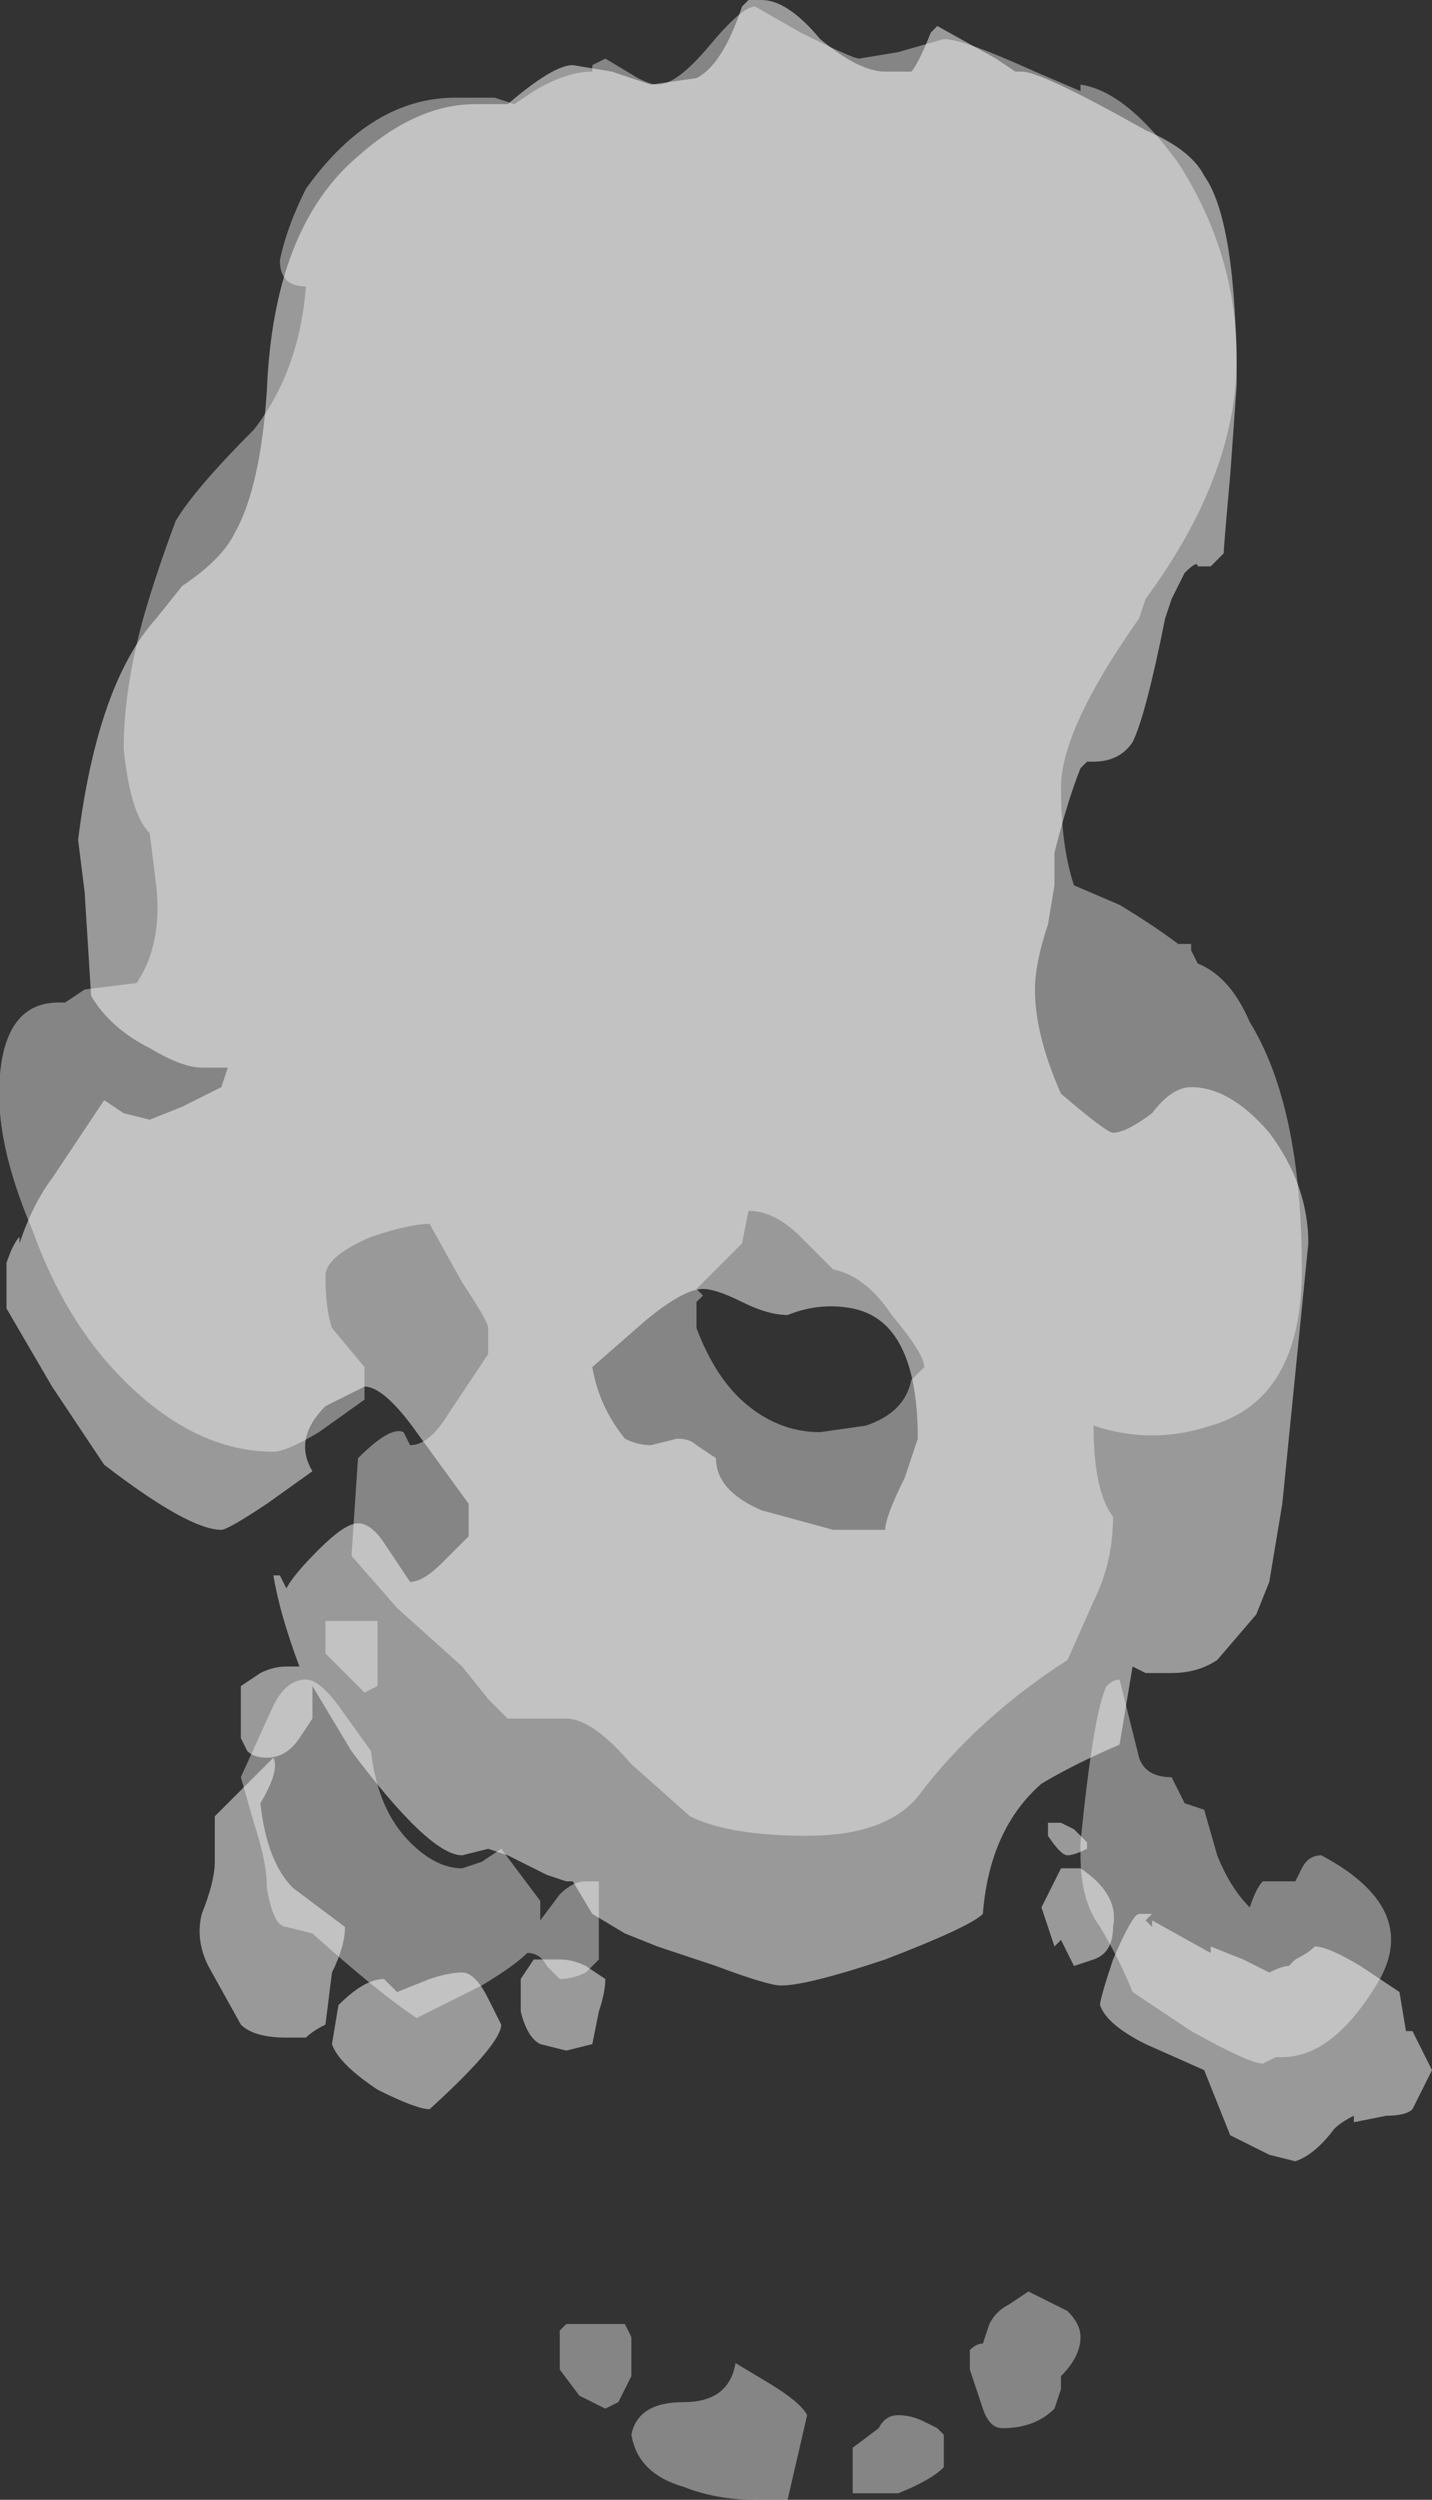 <?xml version="1.0" encoding="UTF-8" standalone="no"?>
<svg xmlns:ffdec="https://www.free-decompiler.com/flash" xmlns:xlink="http://www.w3.org/1999/xlink" ffdec:objectType="shape" height="19.2px" width="11.0px" xmlns="http://www.w3.org/2000/svg">
  <rect width="100%" height="100%" fill="#333333" stroke="none"/>
  <g transform="matrix(1.0, 0.0, 0.0, 1.0, 5.95, -3.7)">
    <path d="M-4.75 8.45 L-4.55 8.2 Q-4.25 8.0 -4.15 7.8 -3.95 7.45 -3.9 6.7 -3.85 5.45 -3.2 4.9 -2.75 4.5 -2.3 4.5 L-2.05 4.5 Q-1.7 4.2 -1.55 4.2 L-1.25 4.25 -0.95 4.35 -0.6 4.3 Q-0.4 4.2 -0.25 3.75 L-0.2 3.7 -0.1 3.7 Q0.1 3.7 0.35 4.0 0.65 4.25 0.85 4.25 L1.05 4.25 Q1.1 4.2 1.2 3.95 L1.25 3.9 1.7 4.15 1.85 4.25 1.9 4.25 Q2.05 4.25 2.85 4.7 3.2 4.85 3.3 5.05 3.55 5.4 3.55 6.65 L3.5 7.35 Q3.45 7.9 3.45 7.95 L3.35 8.05 3.25 8.05 Q3.25 8.0 3.15 8.1 L3.05 8.3 3.0 8.45 Q2.85 9.2 2.75 9.4 2.65 9.55 2.45 9.55 L2.4 9.55 2.35 9.6 Q2.25 9.85 2.15 10.25 L2.15 10.5 2.1 10.8 Q2.0 11.1 2.0 11.3 2.0 11.65 2.2 12.1 2.55 12.4 2.6 12.4 2.7 12.4 2.9 12.25 3.05 12.05 3.2 12.05 3.5 12.05 3.8 12.4 4.1 12.8 4.1 13.25 L3.9 15.25 3.8 15.85 3.7 16.1 3.4 16.45 Q3.25 16.55 3.05 16.55 L2.85 16.55 2.75 16.5 2.65 17.1 Q2.3 17.25 2.05 17.4 1.65 17.75 1.6 18.4 1.5 18.5 0.85 18.75 0.25 18.95 0.05 18.95 -0.05 18.95 -0.45 18.8 L-0.9 18.65 -1.15 18.55 -1.4 18.4 -1.55 18.15 -1.6 18.15 -1.75 18.1 -2.05 17.95 -2.2 17.9 -2.4 17.95 Q-2.65 17.95 -3.25 17.15 L-3.55 16.65 -3.55 16.9 -3.65 17.05 Q-3.75 17.2 -3.9 17.2 -4.0 17.2 -4.05 17.15 L-4.1 17.05 -4.1 16.65 -3.95 16.55 Q-3.85 16.5 -3.75 16.5 L-3.65 16.5 Q-3.8 16.1 -3.85 15.8 L-3.8 15.8 -3.75 15.9 Q-3.7 15.8 -3.5 15.6 -3.3 15.4 -3.2 15.4 -3.1 15.4 -3.0 15.55 L-2.8 15.85 Q-2.7 15.85 -2.55 15.7 L-2.35 15.5 -2.35 15.25 -2.75 14.7 Q-3.0 14.35 -3.15 14.35 L-3.45 14.5 Q-3.7 14.75 -3.55 15.0 L-3.9 15.25 Q-4.2 15.45 -4.25 15.45 -4.5 15.45 -5.15 14.95 L-5.55 14.35 -5.9 13.75 -5.9 13.4 Q-5.85 13.25 -5.8 13.2 L-5.8 13.25 Q-5.7 12.95 -5.55 12.75 L-5.15 12.15 -5.0 12.25 -4.8 12.3 -4.55 12.2 -4.25 12.05 -4.2 11.9 -4.4 11.9 Q-4.55 11.9 -4.8 11.75 -5.1 11.6 -5.25 11.35 L-5.3 10.55 -5.35 10.15 Q-5.2 8.95 -4.75 8.45 L3.0 8.45 -4.75 8.45 M0.1 13.8 Q-0.05 13.8 -0.25 13.7 -0.45 13.6 -0.55 13.6 -0.7 13.6 -1.0 13.85 L-1.4 14.2 Q-1.35 14.5 -1.15 14.75 -1.05 14.8 -0.95 14.8 L-0.75 14.75 Q-0.65 14.75 -0.6 14.8 L-0.45 14.9 Q-0.45 15.15 -0.1 15.3 L0.45 15.45 0.85 15.45 Q0.85 15.35 1.0 15.05 L1.1 14.75 Q1.1 13.85 0.6 13.75 0.35 13.7 0.1 13.8 M2.8 18.4 L2.9 18.4 2.85 18.45 2.9 18.5 2.9 18.45 3.35 18.7 3.35 18.65 3.6 18.75 3.8 18.85 Q3.9 18.8 3.95 18.8 L4.0 18.75 Q4.1 18.7 4.15 18.65 4.25 18.65 4.5 18.8 L4.8 19.0 4.85 19.3 4.9 19.3 5.05 19.6 Q4.95 19.8 4.9 19.9 4.85 19.95 4.7 19.95 L4.45 20.0 4.45 19.95 Q4.35 20.0 4.3 20.05 4.15 20.25 4.0 20.3 L3.8 20.25 3.5 20.1 3.3 19.6 2.85 19.4 Q2.55 19.25 2.5 19.1 2.5 19.05 2.6 18.75 2.75 18.4 2.8 18.4 M2.2 18.05 L2.35 18.05 Q2.65 18.25 2.6 18.5 2.6 18.7 2.45 18.75 L2.3 18.8 2.2 18.6 2.15 18.65 2.05 18.35 2.2 18.05 M2.3 17.75 L2.4 17.85 2.4 17.9 Q2.3 17.95 2.25 17.95 2.2 17.95 2.1 17.8 L2.1 17.7 2.2 17.7 2.3 17.75 M-3.85 17.2 Q-3.8 17.3 -3.95 17.55 -3.9 18.0 -3.7 18.2 L-3.3 18.5 Q-3.3 18.65 -3.4 18.85 L-3.45 19.25 Q-3.55 19.3 -3.6 19.35 L-3.75 19.35 Q-4.0 19.35 -4.1 19.25 L-4.35 18.8 Q-4.45 18.6 -4.4 18.4 -4.3 18.15 -4.3 18.0 L-4.3 17.65 -3.85 17.2 M-3.0 18.9 L-2.9 19.0 -2.65 18.9 Q-2.5 18.85 -2.4 18.85 -2.3 18.85 -2.2 19.05 L-2.1 19.25 Q-2.1 19.4 -2.65 19.9 -2.75 19.9 -3.05 19.75 -3.35 19.55 -3.4 19.4 L-3.35 19.1 Q-3.15 18.9 -3.0 18.9 M-1.35 19.15 L-1.4 19.4 -1.6 19.45 -1.8 19.4 Q-1.9 19.35 -1.95 19.15 L-1.95 18.9 -1.85 18.75 -1.65 18.75 Q-1.55 18.75 -1.45 18.8 L-1.3 18.9 Q-1.3 19.0 -1.35 19.15" fill="#ffffff" fill-opacity="0.502" fill-rule="evenodd" stroke="none"/>
    <path d="M-4.85 8.45 Q-4.75 8.1 -4.6 7.7 -4.45 7.45 -4.0 7.0 -3.65 6.55 -3.6 5.9 -3.8 5.9 -3.8 5.7 -3.75 5.45 -3.6 5.15 -3.1 4.45 -2.45 4.45 L-2.15 4.45 -2.0 4.5 -1.85 4.4 Q-1.6 4.25 -1.4 4.25 L-1.4 4.2 -1.3 4.15 -1.05 4.3 Q-0.95 4.35 -0.9 4.35 -0.75 4.35 -0.5 4.05 -0.25 3.75 -0.15 3.75 L0.2 3.95 Q0.6 4.15 0.65 4.15 L0.95 4.1 1.3 4.0 Q1.45 4.0 2.0 4.25 L2.35 4.4 2.35 4.35 Q2.7 4.4 3.1 4.95 3.55 5.65 3.55 6.45 3.55 7.35 2.85 8.3 L2.8 8.45 Q2.2 9.3 2.2 9.75 2.2 10.2 2.3 10.5 L2.65 10.65 Q2.9 10.8 3.1 10.95 L3.2 10.95 3.2 11.0 3.25 11.1 Q3.5 11.2 3.65 11.55 4.05 12.2 4.05 13.45 4.05 14.45 3.35 14.65 2.9 14.8 2.45 14.65 2.45 15.15 2.6 15.35 2.6 15.7 2.45 16.0 L2.25 16.45 Q1.55 16.9 1.1 17.5 0.85 17.8 0.25 17.8 -0.35 17.8 -0.65 17.65 L-1.1 17.25 Q-1.4 16.9 -1.6 16.9 L-2.05 16.9 -2.2 16.75 -2.4 16.5 -2.9 16.05 -3.25 15.65 -3.2 14.9 Q-2.95 14.65 -2.85 14.7 L-2.8 14.8 Q-2.65 14.8 -2.5 14.55 L-2.2 14.1 -2.2 13.9 Q-2.2 13.85 -2.4 13.55 L-2.65 13.1 Q-2.8 13.1 -3.1 13.2 -3.45 13.35 -3.45 13.5 -3.45 13.75 -3.4 13.9 L-3.15 14.2 -3.15 14.45 -3.5 14.7 Q-3.75 14.85 -3.85 14.85 -4.45 14.85 -5.0 14.3 -5.45 13.85 -5.7 13.15 -6.0 12.45 -5.95 11.95 -5.9 11.4 -5.5 11.4 L-5.45 11.4 -5.3 11.3 -4.9 11.25 Q-4.7 10.95 -4.75 10.5 L-4.8 10.1 Q-4.95 9.95 -5.0 9.45 -5.0 9.0 -4.85 8.45 L2.8 8.45 -4.85 8.45 M3.05 17.35 L3.15 17.55 3.3 17.6 3.4 17.95 Q3.5 18.2 3.65 18.35 3.7 18.2 3.75 18.15 L4.0 18.15 4.05 18.05 Q4.1 17.95 4.2 17.95 4.95 18.35 4.65 18.9 4.3 19.5 3.9 19.5 L3.85 19.5 3.75 19.55 Q3.65 19.55 3.2 19.3 L2.75 19.0 Q2.65 18.75 2.5 18.5 2.35 18.3 2.35 17.95 L2.35 17.85 Q2.45 16.85 2.55 16.65 2.6 16.6 2.65 16.6 L2.8 17.2 Q2.85 17.35 3.05 17.35 M0.9 13.8 Q0.7 13.5 0.45 13.45 L0.2 13.2 Q0.0 13.0 -0.2 13.0 L-0.25 13.25 -0.6 13.6 -0.55 13.65 -0.6 13.7 -0.6 13.9 Q-0.45 14.3 -0.2 14.5 0.05 14.7 0.35 14.7 L0.7 14.65 Q1.0 14.55 1.05 14.3 L1.15 14.2 Q1.15 14.1 0.9 13.8 M2.2 21.95 L2.2 22.05 2.15 22.2 Q2.0 22.35 1.75 22.35 1.65 22.35 1.6 22.2 L1.5 21.9 1.5 21.75 Q1.55 21.7 1.6 21.7 L1.65 21.55 Q1.7 21.45 1.8 21.4 L1.95 21.3 Q2.05 21.35 2.25 21.45 2.35 21.55 2.35 21.65 2.35 21.8 2.2 21.95 M0.6 22.75 L0.6 22.5 0.8 22.35 Q0.85 22.25 0.95 22.25 1.05 22.25 1.15 22.3 L1.25 22.35 1.3 22.4 1.3 22.65 Q1.2 22.75 0.95 22.85 L0.6 22.85 0.6 22.75 M0.1 22.9 L-0.15 22.9 Q-0.45 22.9 -0.7 22.8 -1.05 22.7 -1.1 22.4 -1.05 22.15 -0.7 22.15 -0.35 22.15 -0.3 21.85 L-0.05 22.0 Q0.2 22.15 0.25 22.25 L0.1 22.9 M-3.45 16.15 L-3.05 16.15 -3.05 16.65 -3.15 16.7 -3.45 16.4 -3.45 16.15 M-3.85 16.8 Q-3.75 16.6 -3.6 16.6 -3.5 16.6 -3.35 16.8 L-3.1 17.15 Q-3.05 17.6 -2.8 17.85 -2.6 18.05 -2.4 18.05 L-2.25 18.0 -2.1 17.9 -1.8 18.3 -1.8 18.45 -1.65 18.25 Q-1.55 18.15 -1.45 18.15 L-1.35 18.15 -1.35 18.75 -1.45 18.85 Q-1.55 18.9 -1.65 18.9 L-1.75 18.8 Q-1.8 18.7 -1.9 18.7 -2.0 18.8 -2.25 18.95 L-2.75 19.2 Q-3.05 19.0 -3.55 18.55 L-3.75 18.5 Q-3.85 18.5 -3.9 18.2 -3.9 18.0 -4.0 17.7 L-4.1 17.35 -3.85 16.8 M-1.1 21.95 L-1.2 22.15 -1.3 22.2 Q-1.4 22.15 -1.5 22.1 L-1.65 21.9 -1.65 21.6 -1.6 21.55 -1.15 21.55 -1.1 21.65 -1.1 21.95" fill="#ffffff" fill-opacity="0.4" fill-rule="evenodd" stroke="none"/>
  </g>
</svg>
